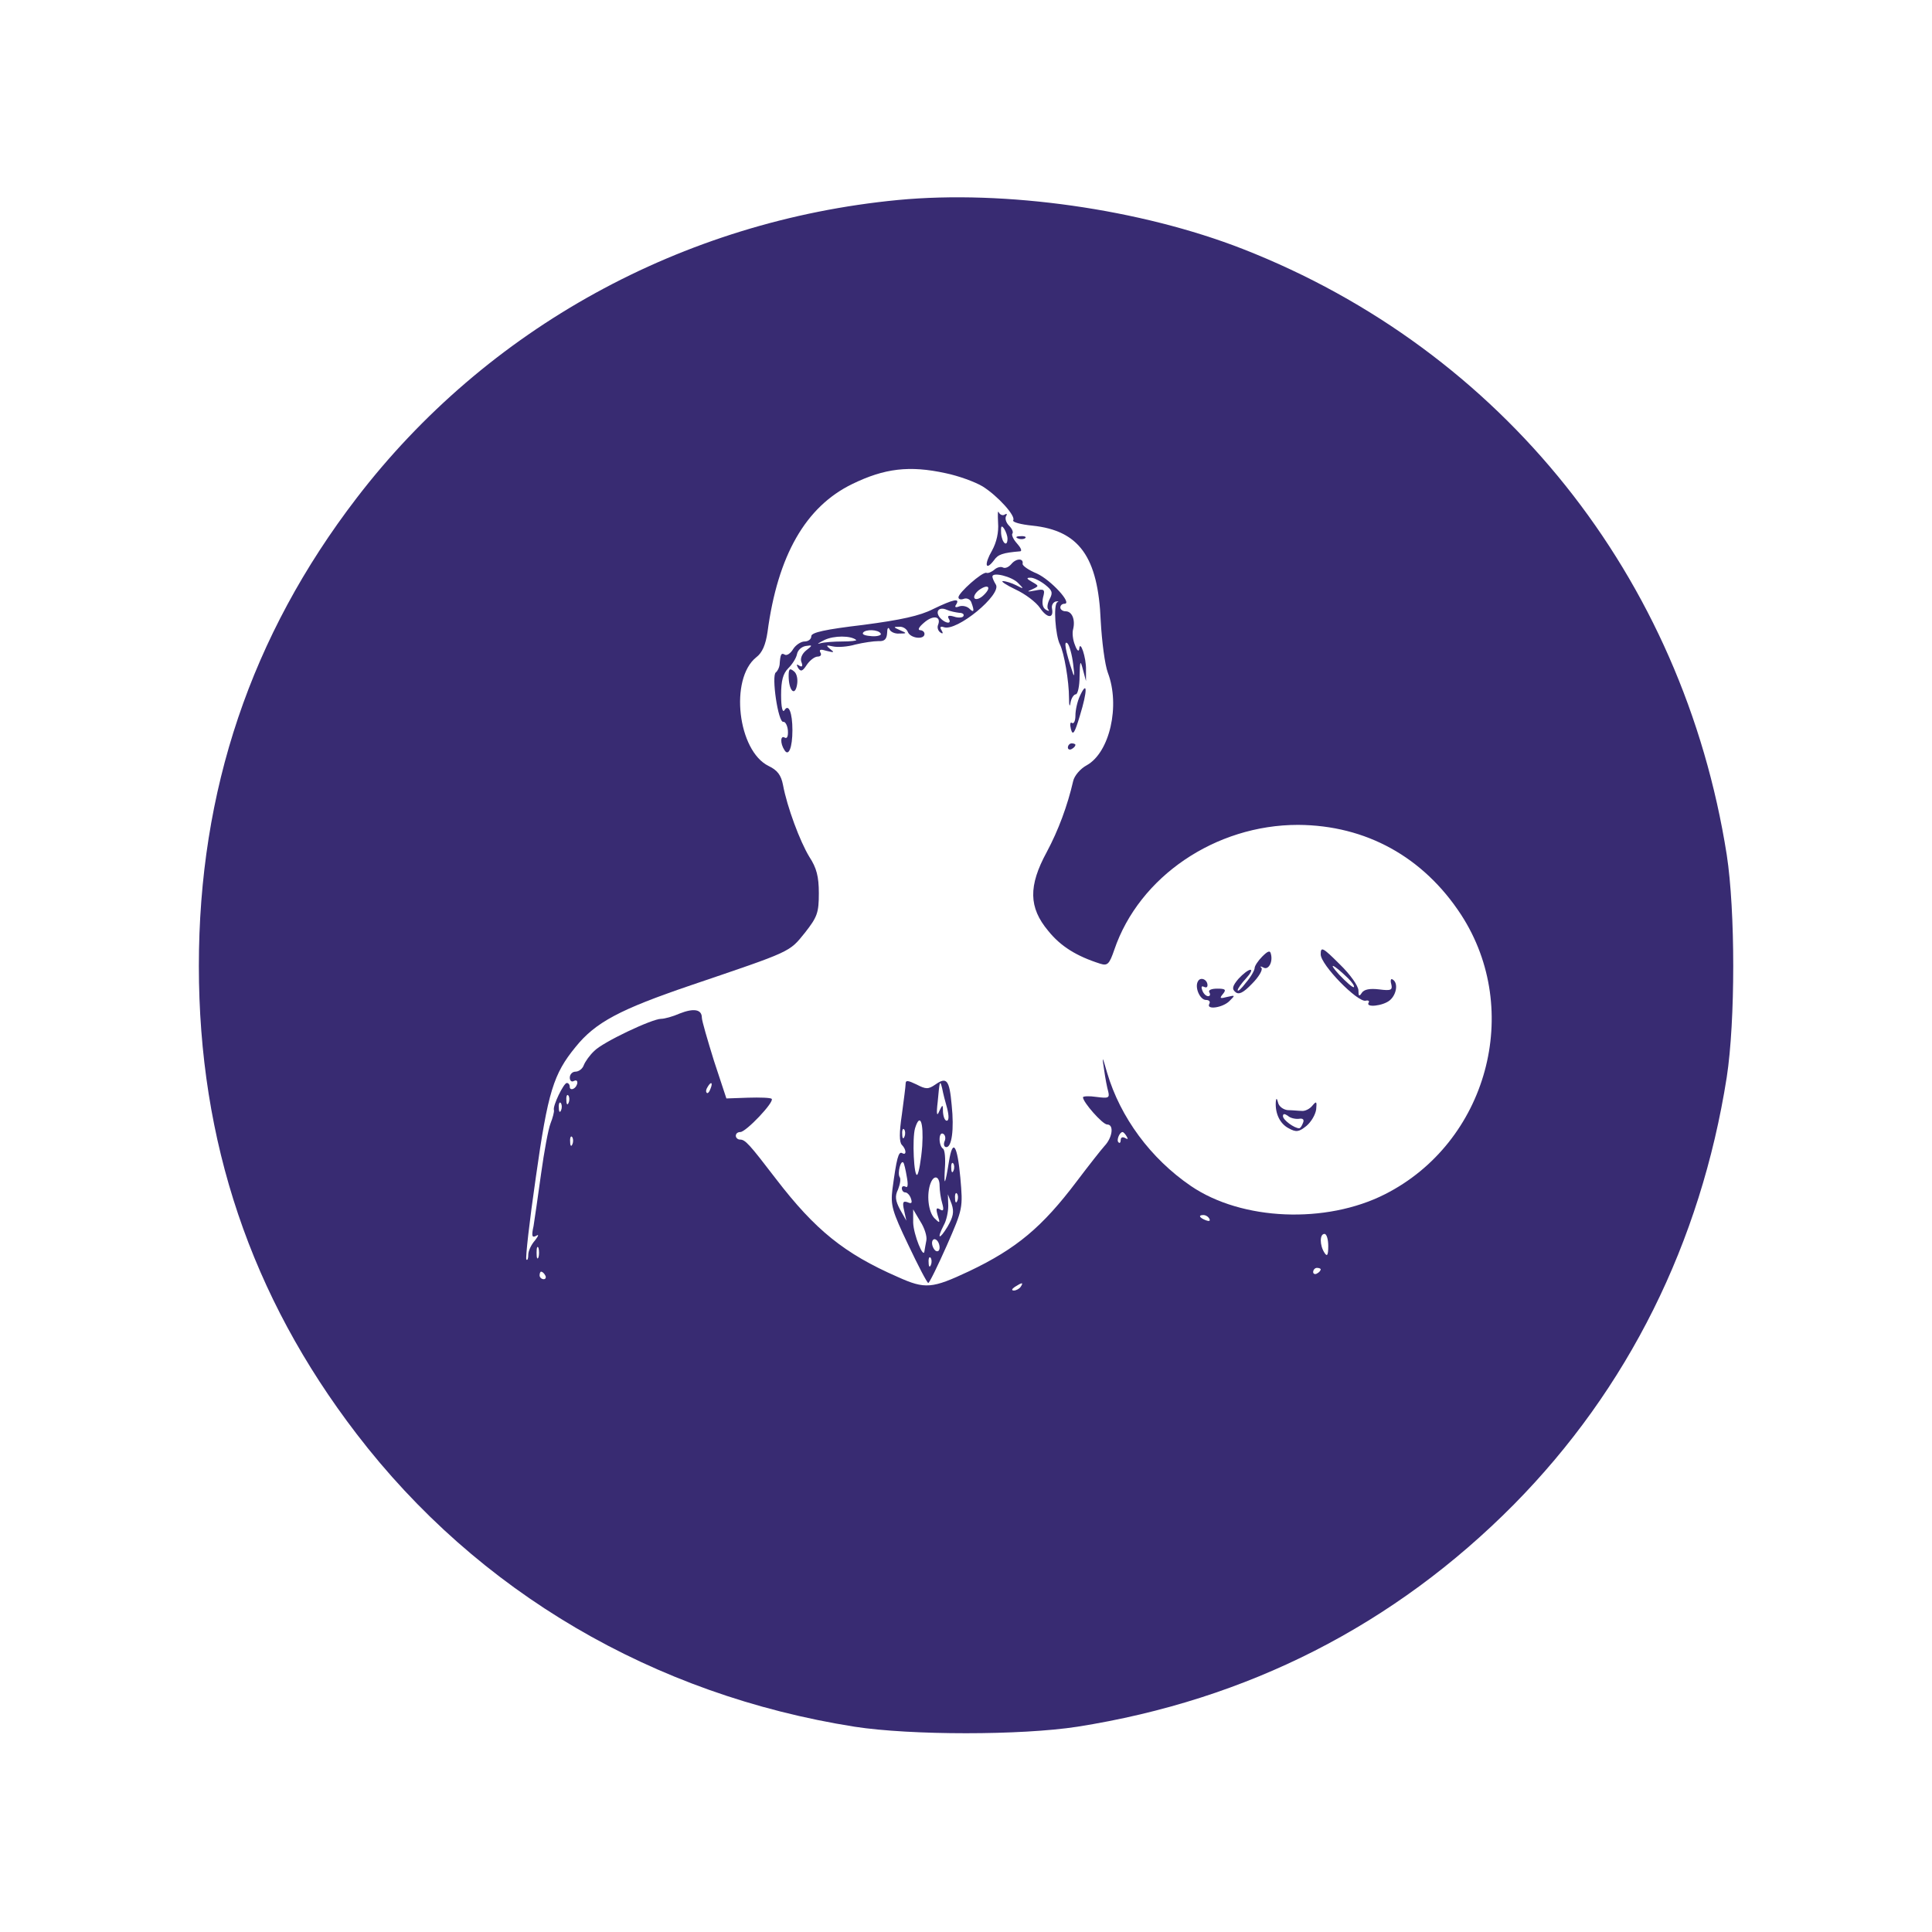 <?xml version="1.0" standalone="no"?>
<!DOCTYPE svg PUBLIC "-//W3C//DTD SVG 20010904//EN"
 "http://www.w3.org/TR/2001/REC-SVG-20010904/DTD/svg10.dtd">
<svg version="1.0" xmlns="http://www.w3.org/2000/svg"
 width="512pt" height="512pt" viewBox="0 0 512 512"
 preserveAspectRatio="xMidYMid meet">

<g transform="translate(0,512) scale(0.1,-0.1)"
fill="#382b72" stroke="none">
<path d="M2380 4590 c-572 -55 -1090 -340 -1435 -790 -280 -365 -418 -775
-418 -1240 0 -465 138 -875 418 -1240 321 -419 787 -692 1320 -776 149 -23
441 -23 590 0 451 71 840 269 1157 589 302 306 495 693 564 1132 23 149 23
441 0 590 -116 736 -595 1336 -1282 1605 -271 106 -630 157 -914 130z m126
-724 c34 -7 78 -23 98 -35 40 -25 89 -79 81 -90 -2 -5 21 -11 51 -14 124 -13
174 -83 181 -252 3 -55 11 -117 19 -138 33 -87 5 -211 -56 -245 -17 -9 -33
-28 -36 -42 -15 -65 -39 -130 -70 -188 -49 -90 -48 -147 4 -209 33 -41 75 -67
138 -87 19 -6 24 -1 37 37 66 194 268 331 487 331 180 -1 332 -85 432 -238
165 -254 69 -604 -202 -741 -156 -79 -379 -70 -514 22 -107 73 -187 182 -222
300 -13 46 -14 46 -8 8 3 -22 8 -48 11 -58 4 -17 0 -18 -31 -14 -20 3 -36 2
-36 -1 0 -13 52 -72 64 -72 19 0 14 -35 -7 -57 -9 -10 -42 -52 -73 -93 -92
-122 -160 -179 -286 -239 -98 -46 -116 -48 -189 -15 -142 62 -219 125 -322
259 -72 94 -82 105 -96 105 -6 0 -11 5 -11 10 0 6 5 10 12 10 15 0 91 80 83
88 -3 3 -31 4 -63 3 l-57 -2 -33 100 c-17 55 -32 106 -32 114 0 22 -21 26 -59
11 -18 -8 -40 -14 -49 -14 -24 0 -155 -62 -177 -85 -12 -11 -24 -28 -28 -38
-3 -9 -13 -17 -22 -17 -8 0 -15 -7 -15 -16 0 -8 5 -12 10 -9 6 3 10 2 10 -4 0
-5 -4 -13 -10 -16 -5 -3 -10 -1 -10 4 0 6 -3 11 -8 11 -8 0 -38 -61 -34 -72 1
-4 -3 -20 -9 -35 -6 -15 -17 -75 -25 -133 -8 -58 -17 -120 -20 -139 -6 -27 -4
-32 7 -26 8 5 6 0 -3 -12 -10 -11 -18 -28 -18 -38 0 -10 -2 -16 -5 -13 -3 3 8
101 25 218 32 227 47 274 105 345 53 66 118 100 306 164 268 91 260 87 302
139 33 42 37 53 37 105 0 44 -6 67 -25 96 -25 41 -59 132 -70 191 -5 26 -15
39 -38 50 -82 40 -104 231 -33 288 16 12 25 33 30 67 27 203 101 332 224 392
86 42 152 50 248 29z m-623 -1631 c-3 -9 -8 -14 -10 -11 -3 3 -2 9 2 15 9 16
15 13 8 -4z m-376 -37 c-3 -8 -6 -5 -6 6 -1 11 2 17 5 13 3 -3 4 -12 1 -19z
m-20 -20 c-3 -8 -6 -5 -6 6 -1 11 2 17 5 13 3 -3 4 -12 1 -19z m1499 -70 c4
-7 3 -8 -4 -4 -7 4 -12 2 -12 -5 0 -7 -3 -10 -6 -6 -6 5 3 27 11 27 2 0 7 -5
11 -12z m-1469 -20 c-3 -8 -6 -5 -6 6 -1 11 2 17 5 13 3 -3 4 -12 1 -19z
m1688 -198 c3 -6 -1 -7 -9 -4 -18 7 -21 14 -7 14 6 0 13 -4 16 -10z m315 -72
c0 -25 -3 -29 -10 -18 -13 20 -13 50 0 50 6 0 10 -15 10 -32z m-2093 -30 c-3
-7 -5 -2 -5 12 0 14 2 19 5 13 2 -7 2 -19 0 -25z m2073 -32 c0 -3 -4 -8 -10
-11 -5 -3 -10 -1 -10 4 0 6 5 11 10 11 6 0 10 -2 10 -4z m-2055 -16 c3 -5 1
-10 -4 -10 -6 0 -11 5 -11 10 0 6 2 10 4 10 3 0 8 -4 11 -10z m1260 -30 c-3
-5 -12 -10 -18 -10 -7 0 -6 4 3 10 19 12 23 12 15 0z"/>
<path d="M2645 3735 c2 -26 -4 -52 -16 -74 -21 -36 -18 -56 5 -26 11 16 23 20
70 24 5 1 1 10 -9 21 -10 11 -15 23 -12 26 3 4 -1 13 -9 21 -8 8 -11 19 -8 25
4 6 2 8 -4 4 -5 -3 -12 0 -15 6 -3 7 -3 -5 -2 -27z m25 -42 c0 -25 -15 -12
-17 14 -1 19 1 22 8 12 5 -8 9 -20 9 -26z"/>
<path d="M2698 3693 c7 -3 16 -2 19 1 4 3 -2 6 -13 5 -11 0 -14 -3 -6 -6z"/>
<path d="M2680 3625 c-7 -8 -16 -12 -22 -9 -5 3 -15 1 -22 -5 -8 -7 -18 -11
-22 -9 -11 3 -74 -53 -74 -65 0 -5 6 -7 14 -4 8 3 17 -1 20 -9 9 -24 7 -29 -5
-17 -6 6 -18 9 -27 6 -10 -4 -13 -2 -8 5 11 18 -7 14 -61 -12 -35 -18 -86 -29
-185 -42 -101 -12 -138 -20 -138 -30 0 -8 -8 -14 -18 -14 -9 0 -23 -9 -30 -20
-7 -12 -17 -18 -22 -15 -10 6 -12 1 -14 -27 -1 -7 -5 -16 -10 -20 -12 -8 6
-134 20 -131 5 1 11 -10 12 -23 1 -15 -2 -22 -8 -19 -12 8 -13 -15 -1 -33 11
-18 21 7 21 53 0 46 -10 71 -21 53 -5 -8 -9 7 -9 40 0 38 5 57 19 71 11 11 21
27 23 37 2 11 12 20 23 22 19 3 19 2 1 -12 -11 -9 -16 -22 -12 -31 4 -10 2
-14 -6 -9 -7 5 -8 3 -3 -6 7 -11 12 -9 23 8 8 12 21 22 29 22 8 0 11 5 7 11
-4 8 1 9 17 4 20 -5 21 -4 9 5 -12 10 -11 11 7 7 13 -3 40 -1 60 5 21 5 48 9
61 9 16 -1 22 5 23 22 0 12 3 16 6 10 2 -7 14 -13 26 -12 21 0 21 1 2 9 -18 8
-18 9 -2 9 10 1 20 -6 23 -14 7 -17 44 -21 44 -5 0 6 -6 10 -12 10 -7 1 -2 9
11 20 24 21 46 17 37 -6 -3 -7 0 -16 6 -20 7 -5 8 -2 3 6 -5 8 -3 11 6 8 34
-13 155 87 138 113 -5 8 -9 17 -9 21 0 13 52 0 68 -17 16 -16 16 -17 -5 -6
-12 6 -28 11 -35 11 -7 0 8 -10 33 -22 26 -12 55 -34 65 -49 19 -28 37 -29 32
-2 -2 9 3 17 10 19 7 1 9 0 4 -2 -11 -6 -5 -89 7 -112 11 -22 24 -97 24 -142
0 -20 2 -26 4 -12 2 12 9 22 14 22 5 0 10 21 10 48 1 42 2 44 9 17 l8 -30 0
30 c1 32 -16 82 -18 55 -1 -8 -6 -4 -11 10 -6 14 -8 33 -5 43 6 25 -3 47 -20
47 -8 0 -14 5 -14 10 0 6 5 10 11 10 22 0 -36 63 -73 80 -22 9 -39 21 -38 26
3 15 -17 15 -30 -1z m89 -54 c19 -15 22 -21 13 -38 -6 -11 -8 -24 -4 -28 4 -5
1 -5 -6 -1 -9 5 -11 17 -8 32 6 22 4 24 -21 19 -21 -4 -23 -3 -8 3 19 9 19 9
0 20 -14 8 -16 11 -5 11 8 1 26 -8 39 -18z m-162 -28 c-9 -9 -20 -13 -24 -9
-4 4 1 14 11 22 25 18 35 8 13 -13z m-65 -47 c9 0 14 -4 11 -9 -2 -4 -14 -5
-25 -1 -14 4 -18 2 -14 -5 10 -16 -9 -14 -23 2 -14 17 -2 30 18 21 9 -4 24 -7
33 -8z m-208 -55 c3 -4 -8 -8 -23 -7 -16 1 -27 4 -24 9 6 10 41 9 47 -2z m-65
-17 c2 -2 -14 -4 -37 -4 -22 0 -49 -2 -59 -5 -10 -3 -4 1 12 9 25 12 70 12 84
0z m575 -64 c4 -31 3 -37 -2 -20 -18 53 -24 85 -13 75 5 -5 12 -30 15 -55z"/>
<path d="M2090 3329 c0 -38 16 -56 22 -25 3 15 0 31 -8 37 -11 9 -14 7 -14
-12z"/>
<path d="M2862 3276 c-7 -15 -12 -38 -12 -52 0 -14 -4 -23 -9 -20 -5 4 -6 -4
-3 -16 5 -19 10 -11 24 36 20 65 20 95 0 52z"/>
<path d="M2830 3139 c0 -5 5 -7 10 -4 6 3 10 8 10 11 0 2 -4 4 -10 4 -5 0 -10
-5 -10 -11z"/>
<path d="M3345 2585 c-11 -11 -20 -25 -20 -30 0 -6 -10 -24 -23 -39 -12 -16
-22 -25 -22 -20 0 4 10 18 22 31 12 13 17 23 12 23 -6 0 -20 -11 -32 -24 -16
-19 -18 -27 -8 -35 9 -8 21 -2 44 22 18 18 29 37 25 42 -5 4 -2 5 5 1 13 -8
26 14 20 36 -2 10 -8 8 -23 -7z"/>
<path d="M3500 2591 c0 -28 97 -127 119 -123 7 2 11 -1 8 -5 -9 -14 38 -9 56
6 18 15 23 46 8 55 -5 4 -7 -2 -4 -12 4 -16 -1 -18 -32 -14 -25 3 -40 0 -46
-9 -7 -11 -9 -9 -9 6 0 12 -22 43 -50 70 -45 45 -50 47 -50 26z m73 -64 c10
-10 17 -20 15 -23 -3 -2 -20 13 -39 33 -33 36 -15 28 24 -10z"/>
<path d="M3175 2520 c-10 -16 5 -50 21 -50 8 0 12 -4 9 -10 -10 -17 35 -11 53
7 16 16 16 16 -6 11 -19 -5 -21 -4 -11 8 9 11 7 14 -15 14 -16 0 -25 -4 -21
-10 3 -5 2 -10 -3 -10 -6 0 -13 7 -16 16 -3 8 -2 12 4 9 6 -3 10 -2 10 4 0 15
-18 23 -25 11z"/>
<path d="M2400 2248 c0 -7 -5 -44 -10 -82 -7 -47 -7 -73 0 -80 12 -12 13 -29
1 -22 -10 6 -15 -14 -26 -96 -5 -42 -1 -57 42 -147 26 -55 50 -101 53 -101 3
0 25 45 49 99 43 98 43 100 36 180 -8 87 -20 105 -30 44 -10 -63 -14 -71 -11
-20 2 26 0 50 -5 53 -5 3 -9 14 -9 25 0 11 4 18 10 14 5 -3 7 -12 3 -20 -3 -8
-1 -15 5 -15 14 0 21 46 14 112 -6 66 -13 75 -43 54 -19 -13 -25 -13 -50 0
-23 11 -29 12 -29 2z m110 -65 c5 -20 5 -33 -1 -33 -5 0 -9 10 -10 23 0 21 -1
21 -10 2 -6 -15 -8 -8 -4 25 5 56 6 60 12 35 2 -11 8 -35 13 -52z m-66 -100
c-3 -38 -9 -71 -13 -76 -9 -9 -14 96 -6 123 13 42 23 17 19 -47z m-47 25 c-3
-8 -6 -5 -6 6 -1 11 2 17 5 13 3 -3 4 -12 1 -19z m6 -106 c4 -21 3 -31 -3 -27
-6 3 -10 1 -10 -4 0 -6 4 -11 9 -11 5 0 12 -7 15 -16 4 -12 2 -15 -9 -10 -12
4 -14 0 -9 -22 l6 -27 -17 30 c-12 23 -14 35 -5 53 5 13 8 28 4 33 -6 10 3 46
10 38 2 -2 6 -19 9 -37z m124 16 c-3 -8 -6 -5 -6 6 -1 11 2 17 5 13 3 -3 4
-12 1 -19z m-37 -40 c0 -13 3 -34 7 -47 5 -18 3 -22 -6 -16 -10 6 -11 2 -6
-16 7 -21 6 -22 -9 -7 -16 17 -21 63 -10 92 9 24 24 19 24 -6z m47 -40 c-3 -8
-6 -5 -6 6 -1 11 2 17 5 13 3 -3 4 -12 1 -19z m-26 -69 c-22 -36 -29 -33 -10
4 7 12 12 35 12 52 l-1 30 10 -26 c7 -21 4 -34 -11 -60z m-56 -36 c-2 -10 -4
-22 -5 -28 -2 -24 -29 43 -30 75 l0 35 19 -32 c11 -17 18 -39 16 -50z m35 -19
c0 -8 -4 -12 -10 -9 -5 3 -10 13 -10 21 0 8 5 12 10 9 6 -3 10 -13 10 -21z
m-23 -46 c-3 -8 -6 -5 -6 6 -1 11 2 17 5 13 3 -3 4 -12 1 -19z"/>
<path d="M3381 2200 c-2 -31 11 -58 34 -70 20 -11 27 -10 47 6 13 11 24 30 26
44 2 21 1 23 -10 10 -7 -9 -20 -15 -28 -14 -8 0 -25 2 -37 2 -12 1 -24 10 -26
20 -3 12 -5 13 -6 2z m61 -45 c11 2 15 -2 11 -11 -3 -8 -7 -14 -10 -14 -13 0
-43 22 -43 32 0 7 4 7 13 1 6 -6 20 -9 29 -8z"/>
</g>
</svg>
